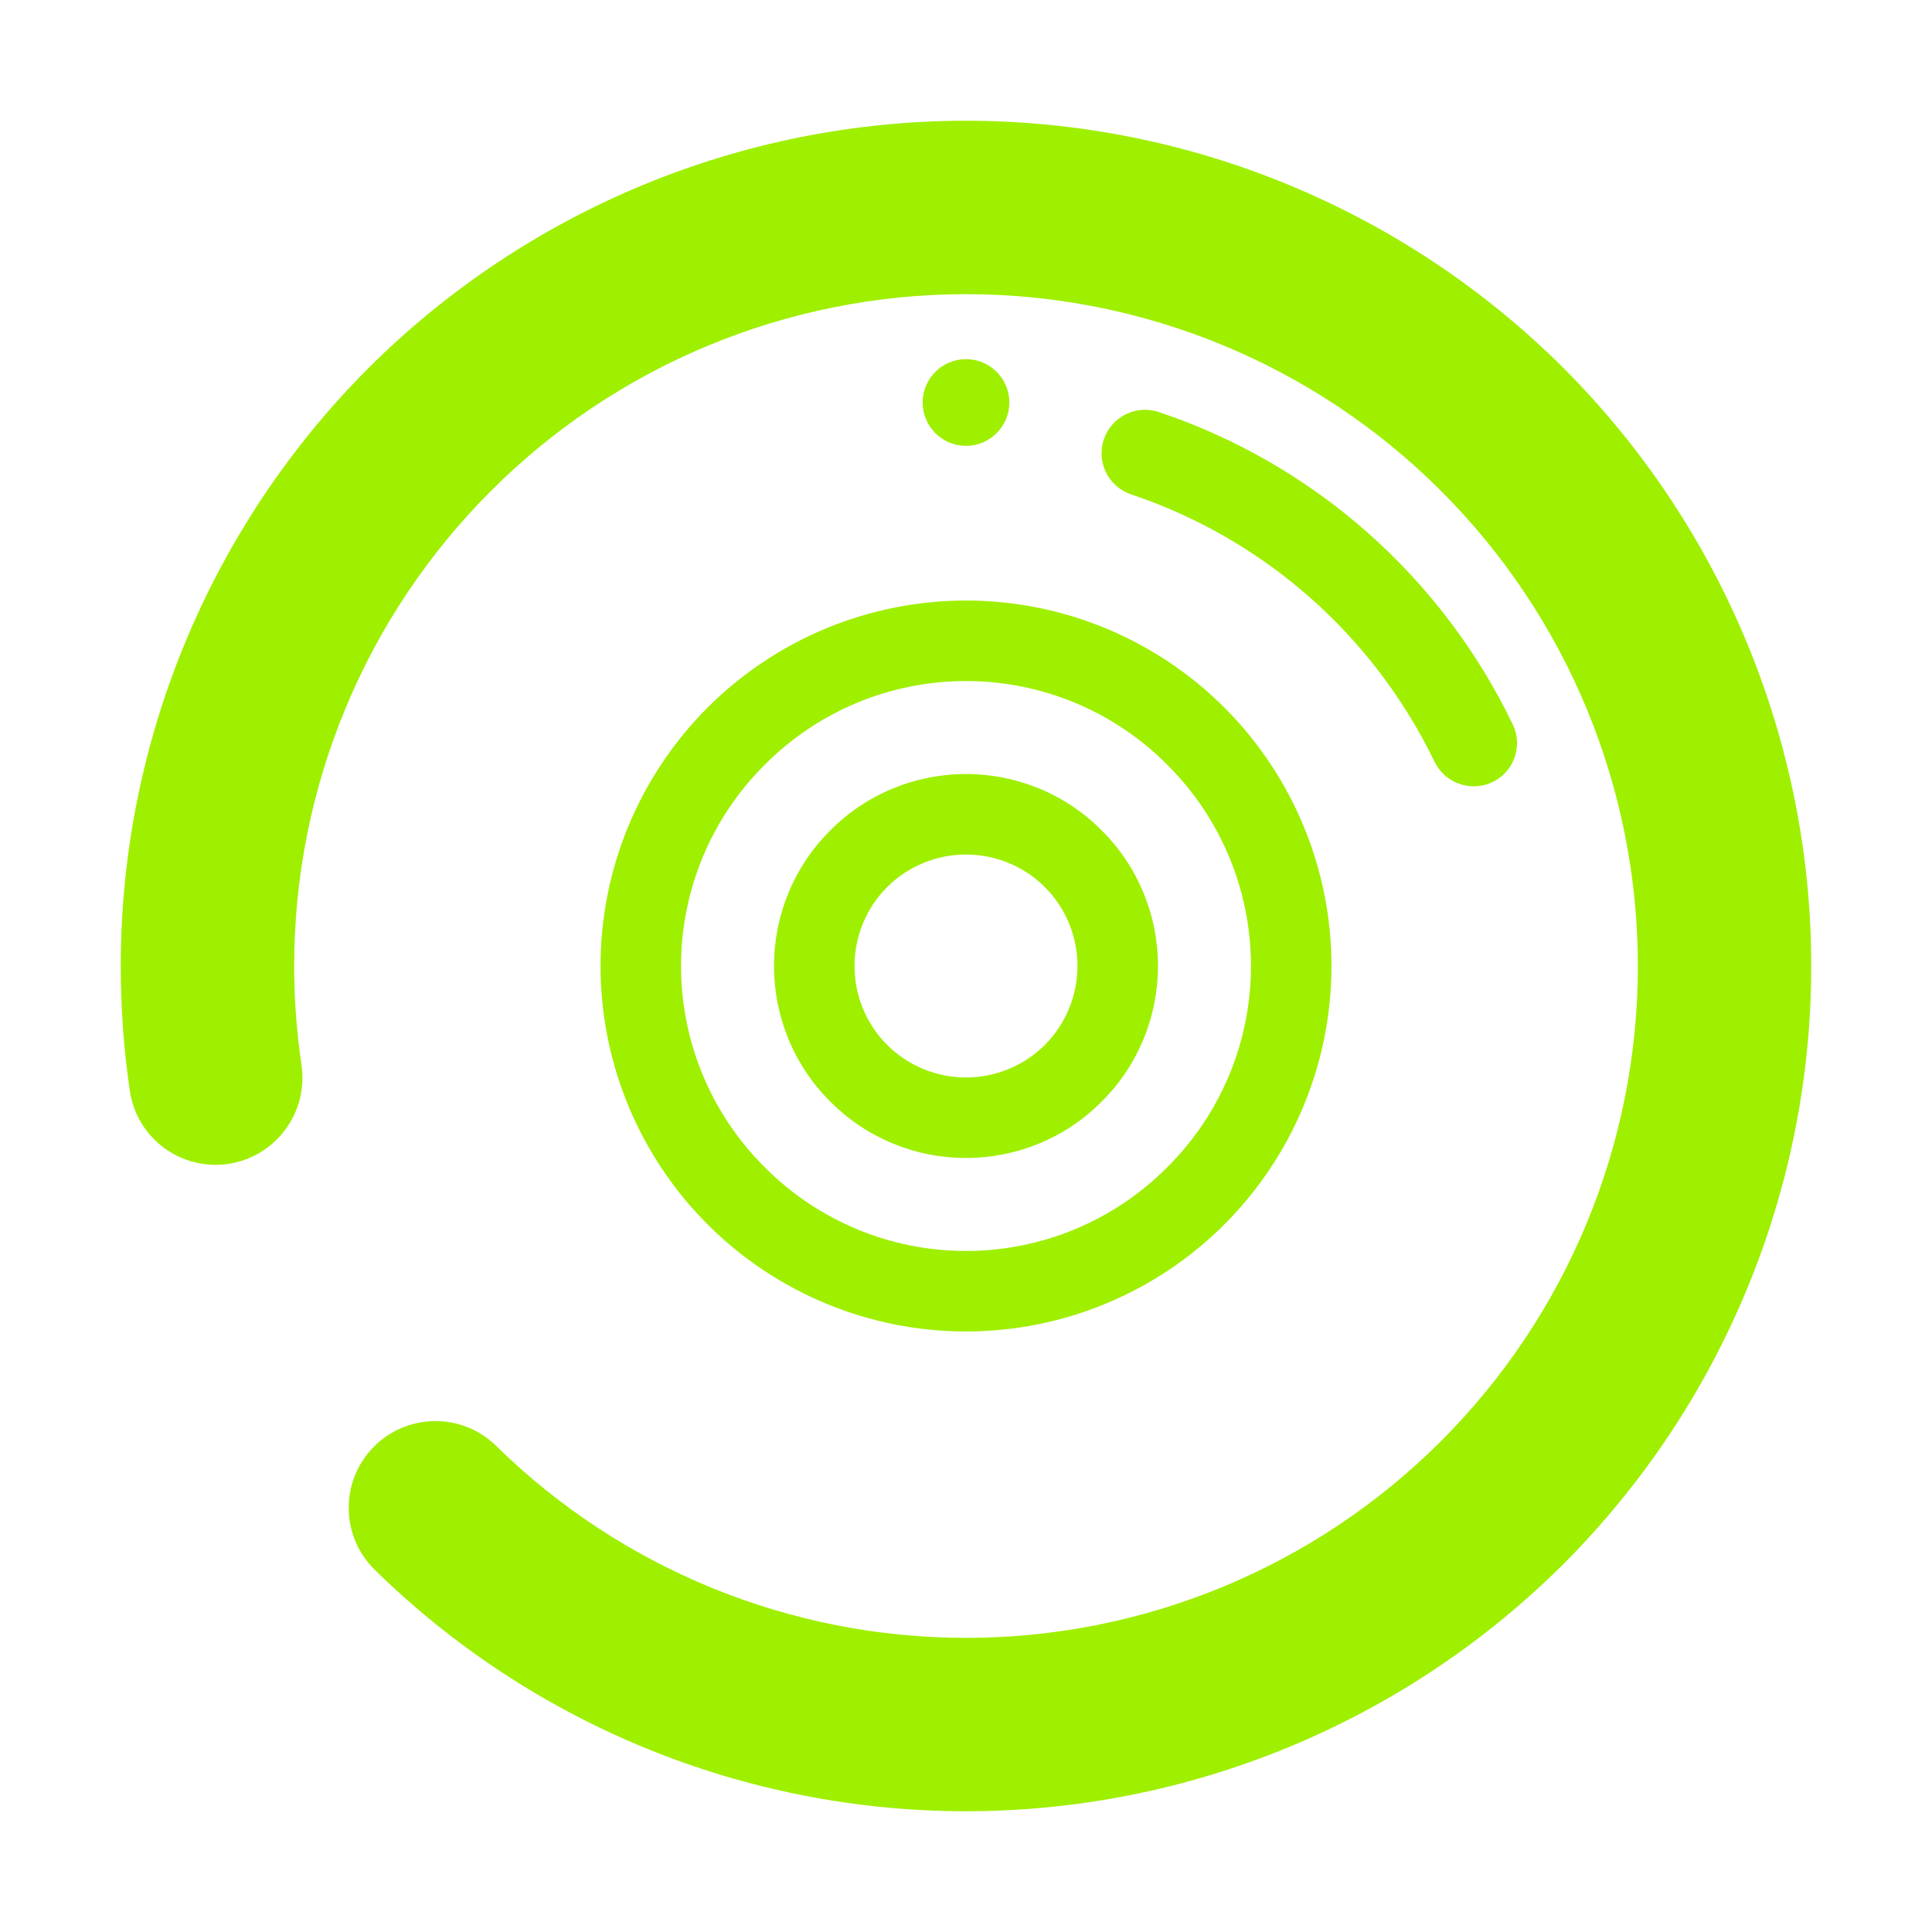 <svg width="54" height="54" viewBox="0 0 54 54" fill="none" xmlns="http://www.w3.org/2000/svg">
<path fill-rule="evenodd" clip-rule="evenodd" d="M8.427 29.774C8.621 31.098 7.704 32.334 6.38 32.531C5.056 32.727 3.824 31.813 3.629 30.49C3.459 29.338 3.375 28.163 3.375 27C3.375 20.736 5.87 14.727 10.293 10.293C14.727 5.87 20.736 3.375 27 3.375C33.264 3.375 39.273 5.87 43.707 10.293C48.13 14.727 50.625 20.736 50.625 27C50.625 33.264 48.13 39.273 43.707 43.707C39.273 48.13 33.264 50.625 27 50.625C20.822 50.625 14.885 48.202 10.475 43.877C9.519 42.94 9.502 41.404 10.438 40.448C11.375 39.492 12.911 39.475 13.867 40.412C17.368 43.852 22.093 45.779 27 45.779C31.979 45.779 36.753 43.804 40.278 40.278C43.804 36.753 45.779 31.979 45.779 27C45.779 22.021 43.804 17.247 40.278 13.722C36.753 10.196 31.979 8.222 27 8.222C22.021 8.222 17.247 10.196 13.722 13.722C10.196 17.247 8.222 22.021 8.222 27C8.222 27.933 8.293 28.854 8.427 29.774ZM31.616 13.818C30.98 13.605 30.638 12.915 30.853 12.279C31.067 11.645 31.756 11.303 32.391 11.517C36.729 12.97 40.291 16.12 42.278 20.24C42.572 20.842 42.322 21.566 41.721 21.857C41.119 22.148 40.391 21.896 40.097 21.294C38.388 17.756 35.335 15.066 31.616 13.818ZM25.788 11.25C25.788 10.582 26.332 10.038 27 10.038C27.668 10.038 28.212 10.582 28.212 11.25C28.212 11.918 27.668 12.462 27 12.462C26.332 12.462 25.788 11.918 25.788 11.25ZM23.884 27C23.884 26.179 24.21 25.38 24.795 24.795C25.38 24.21 26.179 23.884 27 23.884C27.821 23.884 28.62 24.21 29.205 24.795C29.79 25.38 30.116 26.179 30.116 27C30.116 27.821 29.79 28.62 29.205 29.205C28.62 29.79 27.821 30.116 27 30.116C26.179 30.116 25.38 29.79 24.795 29.205C24.21 28.62 23.884 27.821 23.884 27ZM21.634 27C21.634 25.582 22.196 24.21 23.209 23.209C24.21 22.196 25.582 21.634 27 21.634C28.418 21.634 29.79 22.196 30.791 23.209C31.804 24.21 32.366 25.582 32.366 27C32.366 28.418 31.804 29.79 30.791 30.791C29.79 31.804 28.418 32.366 27 32.366C25.582 32.366 24.21 31.804 23.209 30.791C22.196 29.79 21.634 28.418 21.634 27ZM19.035 27C19.035 24.885 19.879 22.86 21.375 21.375C22.86 19.879 24.885 19.035 27 19.035C29.115 19.035 31.14 19.879 32.625 21.375C34.121 22.86 34.965 24.885 34.965 27C34.965 29.115 34.121 31.14 32.625 32.625C31.14 34.121 29.115 34.965 27 34.965C24.885 34.965 22.86 34.121 21.375 32.625C19.879 31.14 19.035 29.115 19.035 27ZM16.785 27C16.785 24.289 17.865 21.69 19.777 19.777C21.69 17.865 24.289 16.785 27 16.785C29.711 16.785 32.31 17.865 34.222 19.777C36.135 21.69 37.215 24.289 37.215 27C37.215 29.711 36.135 32.31 34.222 34.222C32.31 36.135 29.711 37.215 27 37.215C24.289 37.215 21.69 36.135 19.777 34.222C17.865 32.31 16.785 29.711 16.785 27Z" fill="#9FEF00"/>
</svg>
